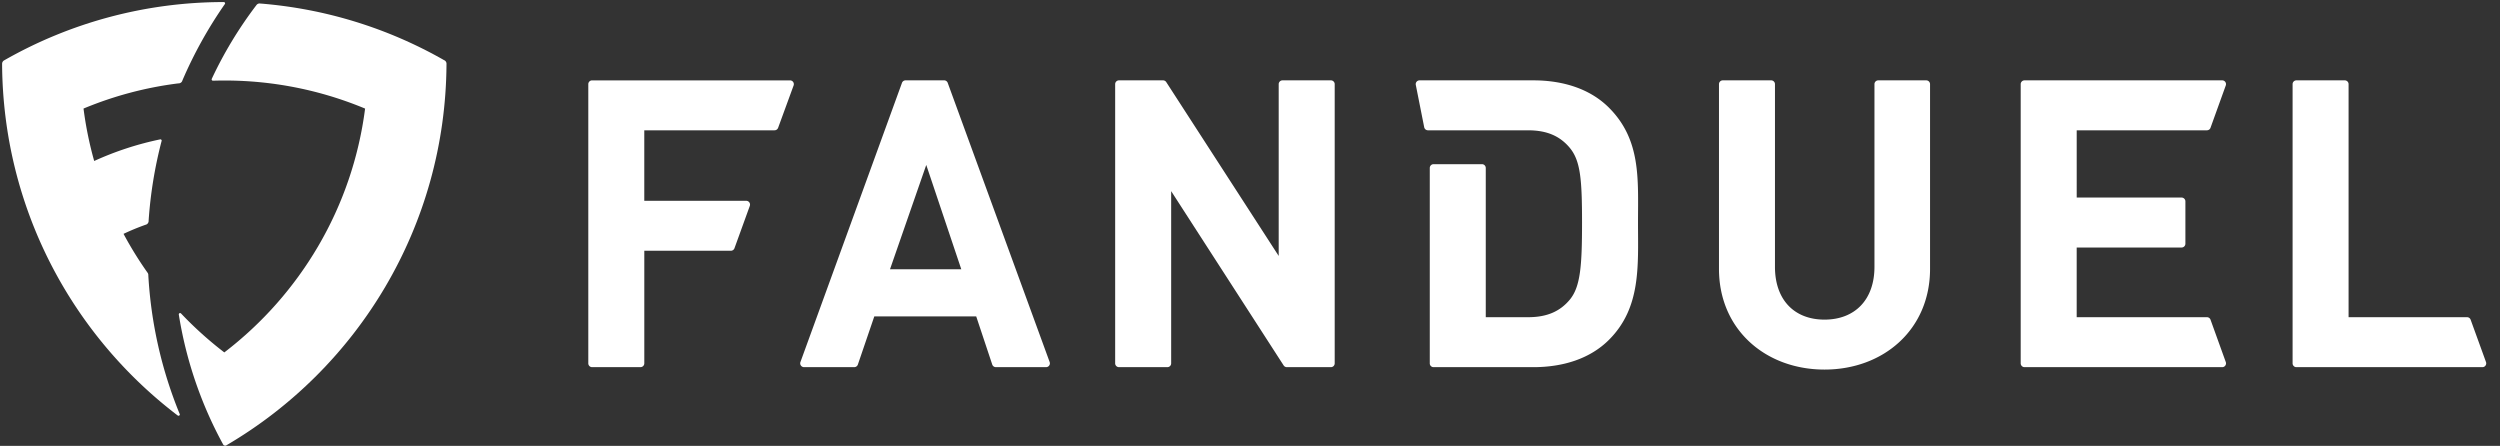 <svg width="157" height="28" viewBox="0 0 157 28" xmlns="http://www.w3.org/2000/svg"><rect x="0" y="0" width="157" height="28" fill="#333333" stroke="none"/><title>logo-full</title><g fill="#FFF"><path d="M37.184 23.057h3.038a.239.239 0 0 0 .24-.239v-7.071H45.9c.101 0 .19-.063.225-.158l.963-2.659a.239.239 0 0 0-.225-.32h-6.402V8.183h8.18c.101 0 .19-.063.225-.157l.973-2.659a.239.239 0 0 0-.225-.32h-12.43a.239.239 0 0 0-.239.238v17.533a.24.24 0 0 0 .239.24zM56.644 5.203l-6.377 17.534a.239.239 0 0 0 .224.32h3.156a.239.239 0 0 0 .226-.161l1.033-3.026h6.4l1.007 3.024a.239.239 0 0 0 .227.163h3.154a.239.239 0 0 0 .225-.32L59.516 5.202a.239.239 0 0 0-.224-.157h-2.423c-.1 0-.19.063-.225.157zm-.752 11.707l2.277-6.552 2.2 6.552h-4.477zM80.303 16.075L73.24 5.155a.239.239 0 0 0-.2-.109h-2.768a.239.239 0 0 0-.24.239v17.533c0 .132.108.24.24.24h3.038a.239.239 0 0 0 .239-.24V12.003l7.063 10.945c.044.068.12.11.2.11h2.768a.239.239 0 0 0 .239-.24V5.285a.239.239 0 0 0-.239-.239h-3.038a.239.239 0 0 0-.24.239v10.79zM101.046 6.766c-1.189-1.189-2.884-1.72-4.756-1.72h-7.143a.239.239 0 0 0-.235.286l.528 2.659c.022.111.12.192.234.192h6.288c1.214 0 2.023.38 2.63 1.113.658.81.76 1.948.76 4.68 0 2.732-.102 4.022-.76 4.832-.607.733-1.416 1.112-2.63 1.112h-2.656V10.55a.239.239 0 0 0-.24-.24h-3.038a.239.239 0 0 0-.238.24v12.27c0 .132.106.238.238.238h6.262c1.872 0 3.567-.53 4.756-1.72 2.024-2.023 1.821-4.654 1.821-7.361s.203-5.186-1.821-7.21zM117.716 16.758c0 2.075-1.239 3.314-3.136 3.314s-3.112-1.24-3.112-3.314V5.285a.239.239 0 0 0-.238-.239h-3.039a.239.239 0 0 0-.239.239v11.6c0 3.82 2.934 6.324 6.628 6.324 3.693 0 6.627-2.504 6.627-6.324v-11.6a.239.239 0 0 0-.239-.239h-3.013a.239.239 0 0 0-.239.239v11.473zM138.82 8.025l.959-2.659a.239.239 0 0 0-.225-.32H127.14a.239.239 0 0 0-.24.239v17.533c0 .132.108.24.24.24h12.415c.166 0 .28-.165.225-.32l-.959-2.66a.239.239 0 0 0-.225-.158h-8.18v-4.376h6.587a.239.239 0 0 0 .24-.239v-2.659a.239.239 0 0 0-.24-.239h-6.586V8.183h8.18c.1 0 .19-.063.224-.158zM154.932 19.92h-7.441V5.285a.239.239 0 0 0-.24-.239h-3.038a.239.239 0 0 0-.238.239v17.533c0 .132.107.24.238.24h11.683c.166 0 .281-.165.225-.321l-.965-2.66a.239.239 0 0 0-.224-.157z"/><g><path d="M28.04 3.994a.245.245 0 0 0-.155-.219A27.736 27.736 0 0 0 16.302.218h-.006a.244.244 0 0 0-.18.086l-.022.029a25.442 25.442 0 0 0-2.796 4.62v.002a.082.082 0 0 0 .068.113h.021a22.914 22.914 0 0 1 9.541 1.751c-.798 6.228-4.09 11.676-8.841 15.313a23.128 23.128 0 0 1-2.713-2.441l-.01-.01a.082.082 0 0 0-.136.06v.002c0 .007.002.014.003.02a25.27 25.27 0 0 0 2.774 8.134l.015.027a.15.15 0 0 0 .22.028c8.217-4.823 13.746-13.73 13.8-23.935l.002-.013-.001-.01z"/><path d="M11.28 25.987a26.953 26.953 0 0 1-1.966-8.705l.001-.01a.243.243 0 0 0-.036-.128l-.017-.024a22.941 22.941 0 0 1-1.504-2.434c.446-.212.905-.4 1.374-.568a.246.246 0 0 0 .202-.242l-.001-.01a27.01 27.01 0 0 1 .821-5.032v-.002a.082.082 0 0 0-.08-.082h-.002a19.555 19.555 0 0 0-4.157 1.36 22.852 22.852 0 0 1-.67-3.292 22.823 22.823 0 0 1 5.962-1.583l.01.001a.243.243 0 0 0 .068-.01.245.245 0 0 0 .17-.174A27.044 27.044 0 0 1 14.13.242a.082.082 0 0 0-.074-.112h-.003-.003A27.78 27.78 0 0 0 .256 3.793l-.017.01a.246.246 0 0 0-.106.194l-.001.01v.01c.049 9.005 4.36 17 11.02 22.07l.02.013a.082.082 0 0 0 .119-.09l-.01-.023z"/></g></g></svg>